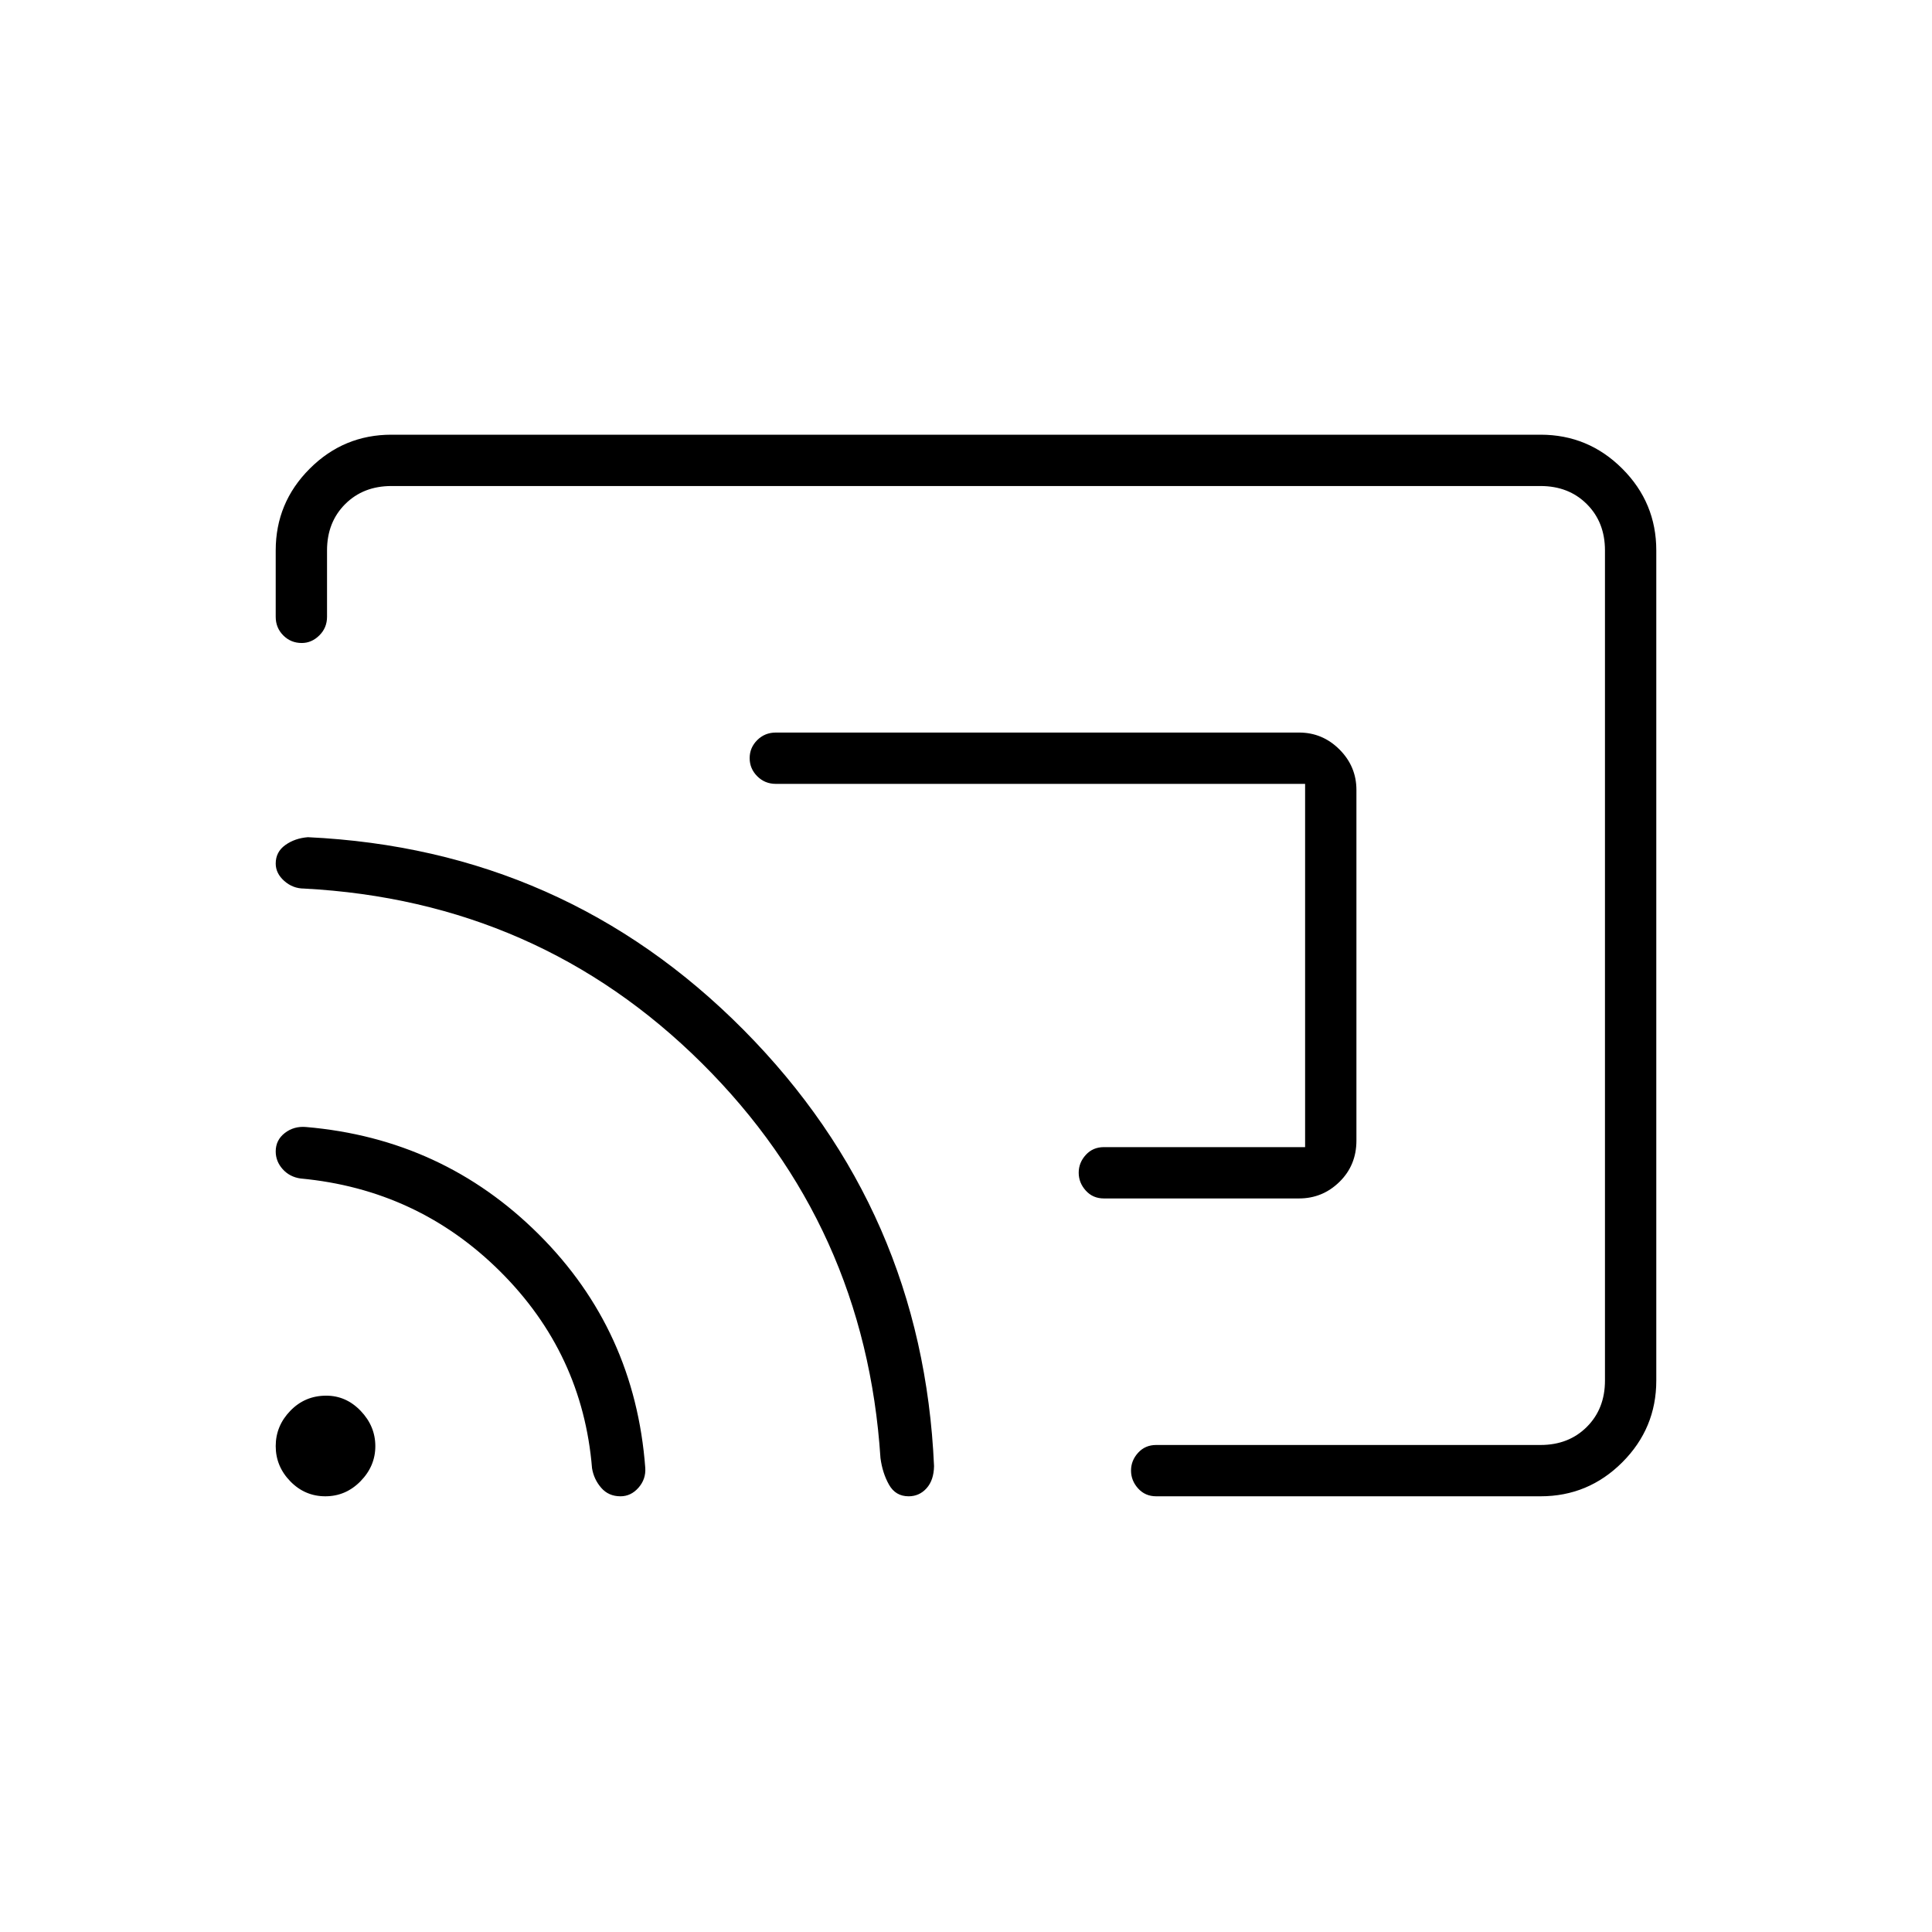 <svg xmlns="http://www.w3.org/2000/svg" height="24" viewBox="0 -960 960 960" width="24"><path d="M674-567.47v174.21q0 12.26-8.41 20.51-8.42 8.25-20.09 8.25h-97q-5.45 0-8.97-3.89-3.53-3.9-3.53-8.9 0-4.99 3.53-8.85 3.52-3.86 8.97-3.86h100v-180.5h-263q-5.45 0-9.23-3.79-3.77-3.78-3.77-9 0-5.21 3.77-8.96 3.78-3.75 9.23-3.75h260q11.67 0 20.09 8.42 8.41 8.42 8.41 20.11ZM480-480Zm343-206.5V-274q0 23.72-16.89 40.61T765.5-216.5h-191q-5.45 0-8.97-3.89-3.53-3.9-3.53-8.9 0-4.99 3.53-8.85 3.52-3.86 8.97-3.86h191q14 0 23-9t9-23v-412.5q0-14-9-23t-23-9h-571q-14 0-23 9t-9 23v33q0 5.45-3.82 9.22-3.83 3.78-8.72 3.78-5.46 0-9.21-3.78-3.75-3.77-3.75-9.22v-33q0-23.72 16.89-40.61T194.5-744h571q23.72 0 40.61 16.89T823-686.5Zm-514.68 470q-5.93 0-9.58-4.21-3.65-4.21-4.56-9.72-4.68-57.07-45.68-97.82-41-40.75-99.21-46.17-5.38-.78-8.84-4.64-3.45-3.86-3.45-8.81 0-5.63 4.5-9.13 4.5-3.5 10.5-3 68.03 5.8 115.77 53.4 47.73 47.6 52.86 115.97.37 5.63-3.38 9.88-3.75 4.25-8.93 4.25Zm143.18 0q-6.5 0-9.75-5.75t-4.25-13.25Q430-351 348.79-431.66t-197.73-86.82q-5.56-.02-9.81-3.78-4.25-3.76-4.25-8.65 0-5.77 4.75-9.18T153-544q127.5 6 216.53 95.8 89.03 89.81 94.59 216.7-.12 7-3.71 11-3.6 4-8.91 4Zm-289.84 0q-10.16 0-17.41-7.44-7.25-7.45-7.25-17.5 0-10.06 7.28-17.56 7.27-7.5 17.81-7.5 9.91 0 17.16 7.59t7.25 17.5q0 9.91-7.34 17.41t-17.5 7.5Z"/></svg>